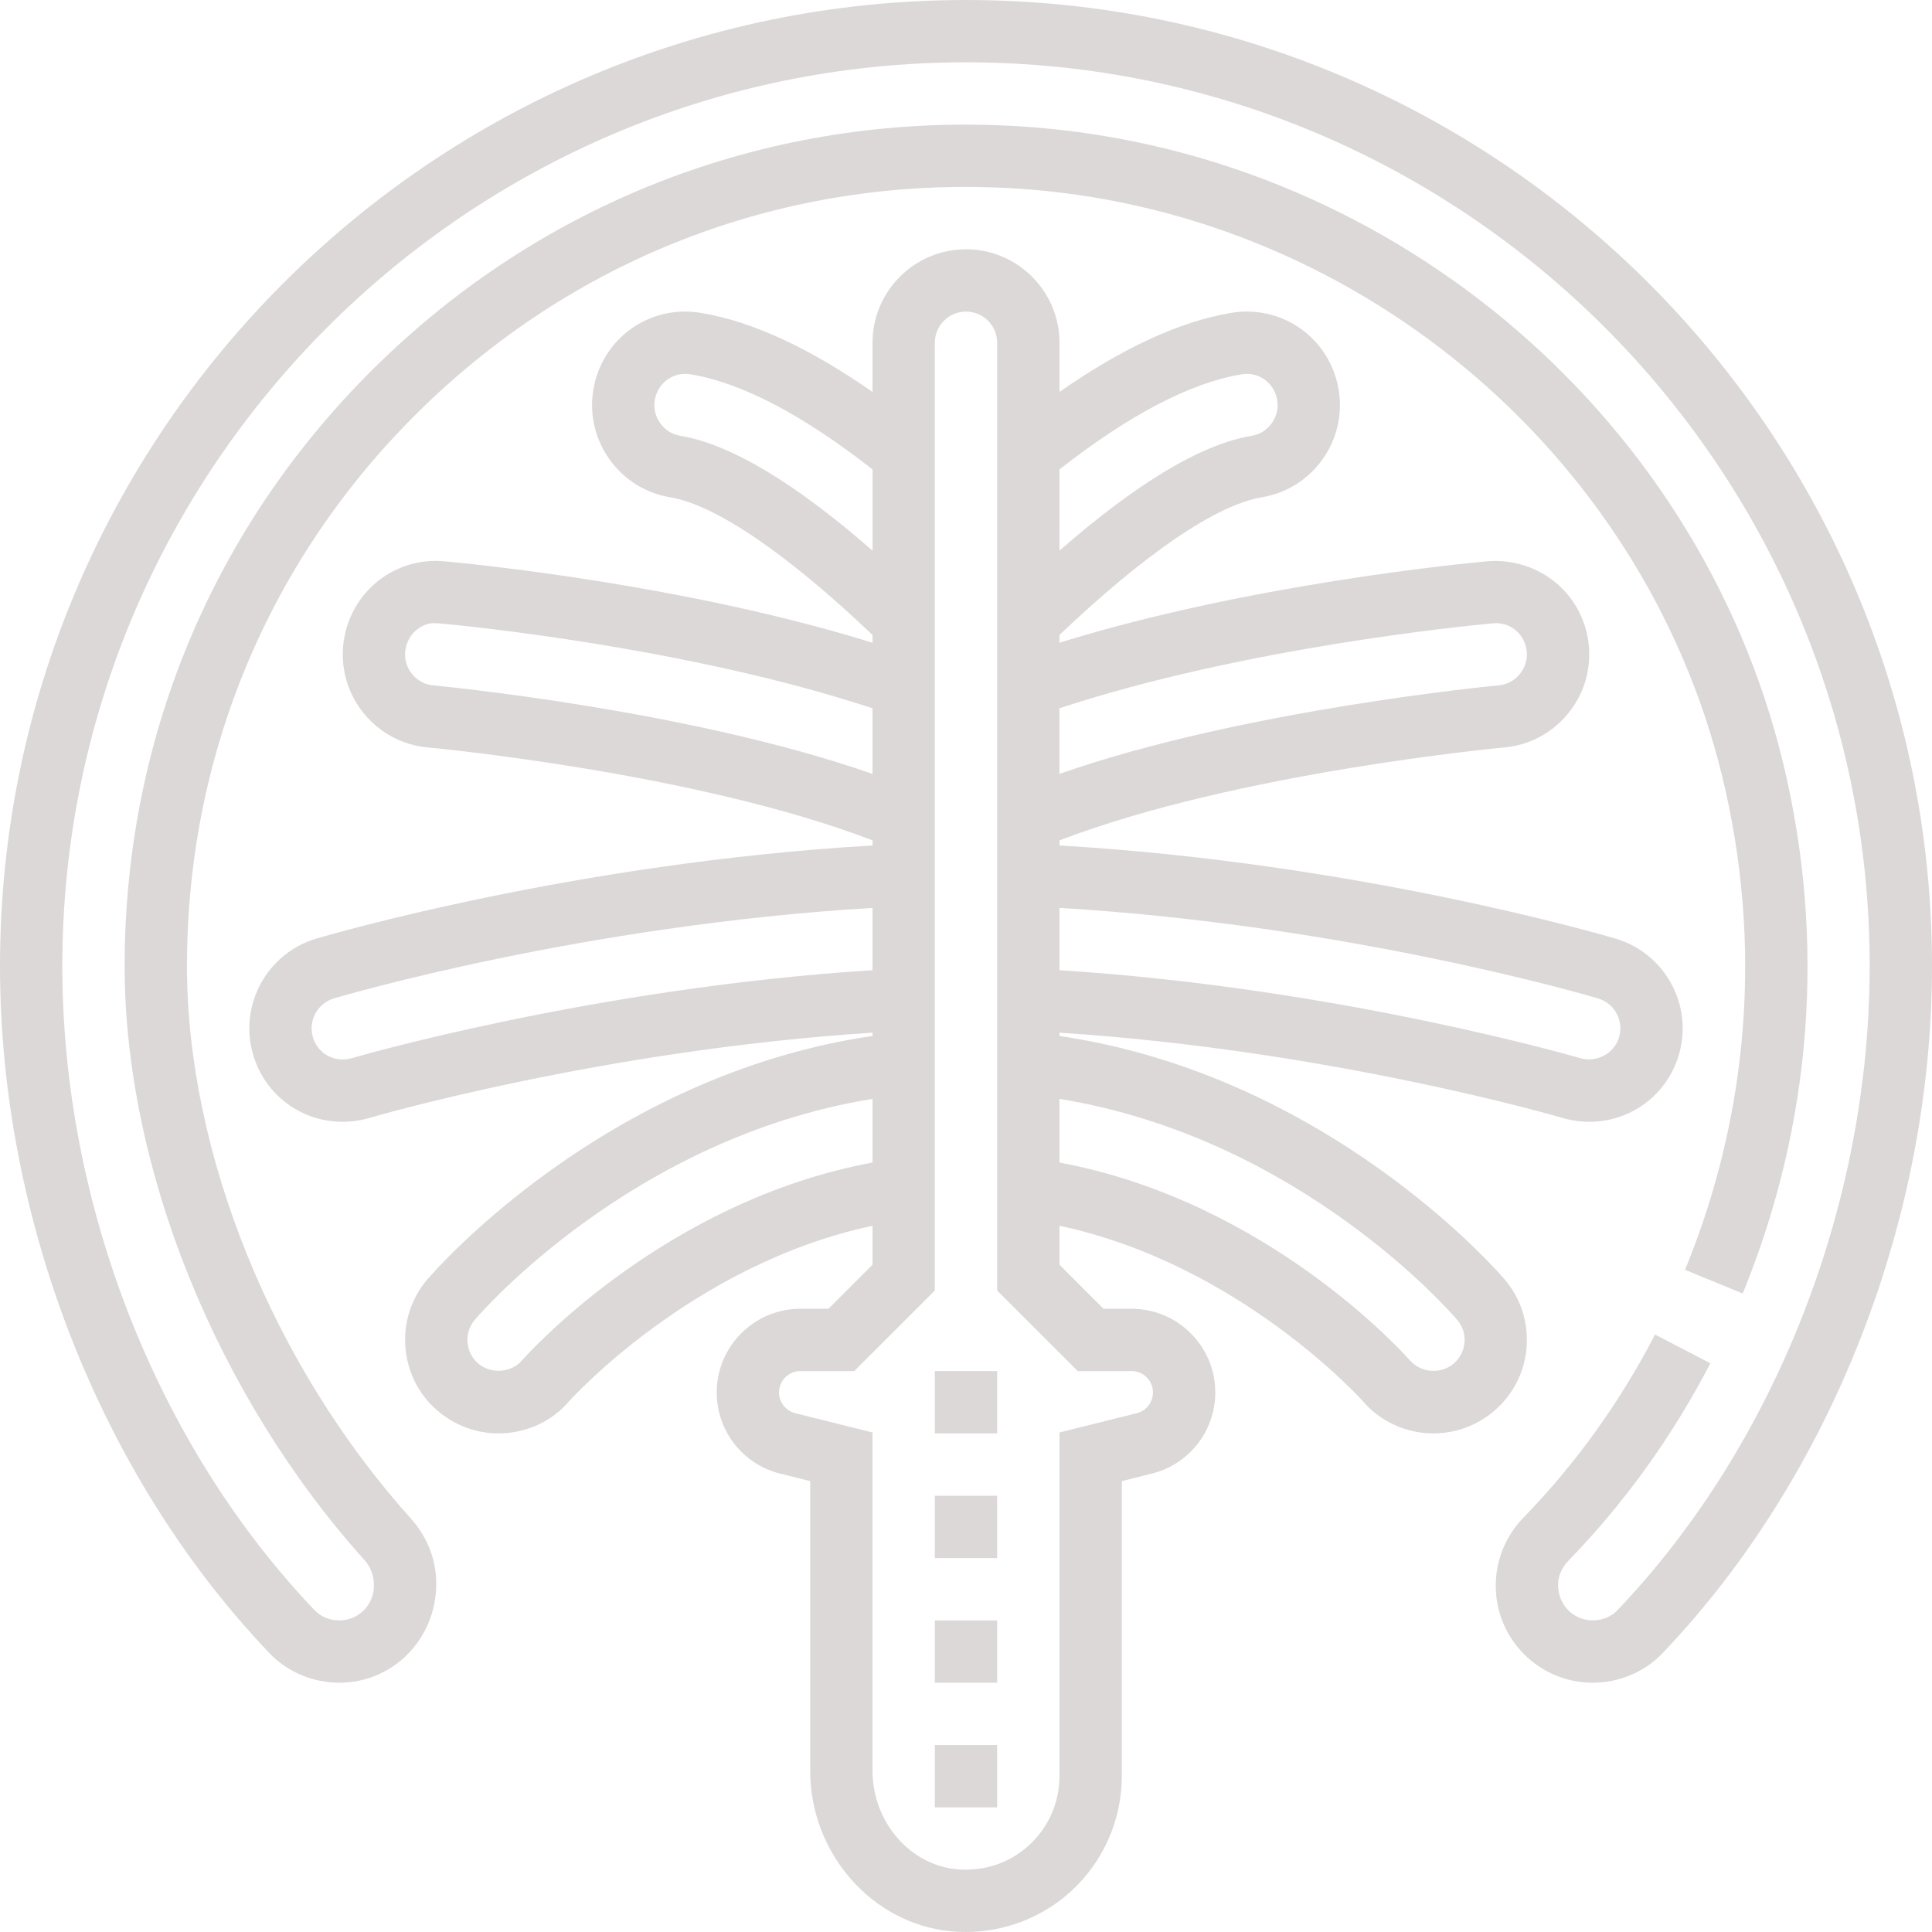 <svg width="70" height="70" viewBox="0 0 70 70" fill="none" xmlns="http://www.w3.org/2000/svg">
<path d="M35 0C15.7 0 0 15.7 0 35C0 44.188 3.651 53.498 9.767 59.902C10.413 60.579 11.334 60.968 12.296 60.968C14.232 60.968 15.806 59.393 15.806 57.38C15.806 56.515 15.48 55.676 14.886 55.018C9.884 49.456 6.774 41.784 6.774 35C6.774 27.14 9.926 19.84 15.651 14.449C21.373 9.06 28.866 6.351 36.743 6.826C48.977 7.561 59.529 16.327 62.402 28.145C63.857 34.131 63.391 40.306 61.052 46.008L63.141 46.866C65.661 40.721 66.166 34.062 64.597 27.61C61.492 14.84 50.093 5.366 36.878 4.573C28.387 4.062 20.283 6.988 14.103 12.806C7.921 18.629 4.516 26.51 4.516 35C4.516 42.318 7.847 50.568 13.209 56.528C13.429 56.772 13.548 57.075 13.548 57.458C13.548 58.147 12.986 58.71 12.296 58.71C11.948 58.71 11.623 58.577 11.402 58.344C5.676 52.348 2.258 43.621 2.258 35C2.258 16.947 16.947 2.258 35 2.258C53.053 2.258 67.742 16.947 67.742 35C67.742 43.619 64.324 52.345 58.598 58.345C58.377 58.577 58.05 58.71 57.703 58.71C57.013 58.71 56.452 58.148 56.452 57.432C56.452 57.111 56.585 56.797 56.827 56.549C58.863 54.452 60.594 52.045 61.97 49.394L59.966 48.353C58.692 50.809 57.091 53.037 55.209 54.974C54.554 55.647 54.194 56.519 54.194 57.459C54.194 59.393 55.767 60.968 57.703 60.968C58.666 60.968 59.587 60.579 60.232 59.903C66.349 53.495 70 44.186 70 35C70 15.7 54.3 0 35 0Z" fill="#DDD8D8"/>
<path d="M55.312 48.807C55.381 47.904 55.094 47.028 54.507 46.346C54.242 46.034 48.091 38.964 38.387 37.535V37.416C48.239 38.053 56.526 40.48 56.618 40.507C56.935 40.599 57.258 40.645 57.581 40.645C59.088 40.645 60.392 39.675 60.825 38.23C61.362 36.443 60.342 34.551 58.552 34.013C58.163 33.897 49.188 31.264 38.387 30.633V30.449C44.802 27.986 54.398 27.092 54.498 27.083C55.399 27.002 56.215 26.574 56.794 25.878C57.374 25.183 57.648 24.303 57.567 23.401C57.404 21.647 55.958 20.323 54.151 20.323C54.15 20.323 54.148 20.323 54.147 20.323L53.879 20.337C52.95 20.422 45.144 21.184 38.387 23.288V23.006C41.474 20.067 44.069 18.293 45.717 18.018C46.609 17.869 47.39 17.383 47.916 16.645C48.442 15.909 48.65 15.013 48.502 14.123C48.232 12.48 46.83 11.288 45.17 11.288C44.977 11.288 44.781 11.306 44.592 11.339C42.745 11.647 40.662 12.614 38.387 14.2V12.419C38.387 10.552 36.867 9.032 35 9.032C33.133 9.032 31.613 10.552 31.613 12.419V14.2C29.338 12.614 27.256 11.647 25.418 11.34C23.51 11.012 21.8 12.29 21.498 14.121C21.349 15.013 21.558 15.909 22.084 16.645C22.61 17.381 23.391 17.869 24.282 18.018C25.93 18.293 28.526 20.067 31.613 23.006V23.288C24.856 21.184 17.046 20.422 16.075 20.334L15.796 20.321C14.042 20.321 12.597 21.646 12.433 23.404C12.352 24.303 12.626 25.182 13.206 25.877C13.787 26.573 14.601 27.001 15.503 27.082C15.603 27.09 25.199 27.985 31.614 30.448V30.632C20.811 31.263 11.838 33.895 11.446 34.012C9.659 34.551 8.64 36.442 9.176 38.229C9.608 39.675 10.912 40.645 12.419 40.645C12.742 40.645 13.065 40.599 13.388 40.504C13.474 40.479 21.761 38.052 31.613 37.415V37.533C21.908 38.963 15.758 46.034 15.497 46.34C14.905 47.026 14.619 47.904 14.688 48.807C14.756 49.71 15.174 50.531 15.857 51.116C16.471 51.644 17.255 51.935 18.064 51.935C19.058 51.935 19.995 51.504 20.621 50.769C20.667 50.717 25.092 45.8 31.613 44.412V45.823L30.016 47.419H28.999C27.327 47.419 25.968 48.779 25.968 50.451C25.968 51.844 26.912 53.054 28.264 53.391L29.355 53.664V64.161C29.355 67.149 31.593 69.701 34.45 69.974C34.63 69.991 34.809 70 34.989 70C36.391 70 37.755 69.48 38.796 68.533C39.971 67.465 40.645 65.942 40.645 64.355V53.664L41.736 53.391C43.088 53.053 44.032 51.844 44.032 50.451C44.032 48.779 42.673 47.419 41.001 47.419H39.983L38.387 45.823V44.412C44.91 45.8 49.332 50.716 49.367 50.755C50.005 51.504 50.942 51.935 51.935 51.935C52.745 51.935 53.529 51.644 54.139 51.118C54.826 50.531 55.243 49.71 55.312 48.807ZM31.613 28.041C24.965 25.708 15.8 24.842 15.704 24.834C15.405 24.808 15.132 24.665 14.939 24.432C14.745 24.201 14.654 23.907 14.682 23.61C14.736 23.022 15.216 22.579 15.741 22.578L15.917 22.586C16.851 22.671 24.952 23.465 31.613 25.664V28.041ZM31.614 19.951C28.812 17.503 26.472 16.094 24.654 15.791C24.352 15.74 24.099 15.582 23.921 15.333C23.744 15.084 23.675 14.793 23.726 14.489C23.816 13.944 24.28 13.546 24.831 13.546C24.896 13.546 24.962 13.553 25.038 13.566C26.881 13.873 29.094 15.037 31.614 17.008V19.951ZM57.905 36.176C58.501 36.355 58.841 36.986 58.662 37.582C58.485 38.174 57.845 38.509 57.259 38.341C57.171 38.314 48.503 35.791 38.387 35.152V32.895C48.868 33.523 57.531 36.065 57.905 36.176ZM38.387 17.007C40.907 15.037 43.121 13.873 44.973 13.565C45.603 13.45 46.173 13.878 46.275 14.491C46.325 14.793 46.256 15.084 46.079 15.333C45.901 15.583 45.647 15.74 45.345 15.791C43.528 16.094 41.187 17.502 38.387 19.95V17.007ZM12.749 38.339C12.117 38.52 11.515 38.174 11.338 37.582C11.159 36.986 11.499 36.355 12.092 36.176C12.469 36.065 21.132 33.523 31.613 32.895V35.152C21.497 35.791 12.829 38.314 12.749 38.339ZM18.913 49.29C18.536 49.736 17.789 49.798 17.327 49.403C17.1 49.208 16.963 48.936 16.939 48.633C16.915 48.328 17.009 48.045 17.212 47.81C17.451 47.529 22.932 41.224 31.613 39.814V42.12C24.079 43.523 19.139 49.034 18.913 49.29ZM39.049 49.677H41.001C41.428 49.677 41.774 50.024 41.774 50.451C41.774 50.806 41.533 51.115 41.188 51.202L38.387 51.901V64.355C38.387 65.308 37.983 66.221 37.278 66.862C36.564 67.512 35.642 67.812 34.665 67.727C32.952 67.564 31.613 65.996 31.613 64.161V51.901L28.812 51.202C28.467 51.114 28.226 50.806 28.226 50.451C28.226 50.024 28.572 49.677 28.999 49.677H30.951L33.871 46.758V12.419C33.871 11.796 34.377 11.29 35 11.29C35.623 11.29 36.129 11.796 36.129 12.419V46.758L39.049 49.677ZM38.385 28.04V25.663C45.048 23.465 53.148 22.671 54.037 22.59L54.203 22.579C54.784 22.579 55.263 23.023 55.317 23.607C55.344 23.907 55.253 24.2 55.058 24.431C54.865 24.664 54.593 24.807 54.296 24.833C54.198 24.841 45.033 25.707 38.385 28.04ZM53.061 48.635C53.038 48.936 52.9 49.208 52.669 49.405C52.215 49.797 51.474 49.748 51.074 49.278C50.859 49.034 45.921 43.523 38.387 42.121V39.815C47.068 41.225 52.548 47.53 52.792 47.816C52.992 48.047 53.085 48.331 53.061 48.635Z" fill="#DDD8D8"/>
<path d="M36.129 49.677H33.871V51.935H36.129V49.677Z" fill="#DDD8D8"/>
<path d="M36.129 54.194H33.871V56.452H36.129V54.194Z" fill="#DDD8D8"/>
<path d="M36.129 58.71H33.871V60.968H36.129V58.71Z" fill="#DDD8D8"/>
<path d="M36.129 63.226H33.871V65.484H36.129V63.226Z" fill="#DDD8D8"/>
</svg>
